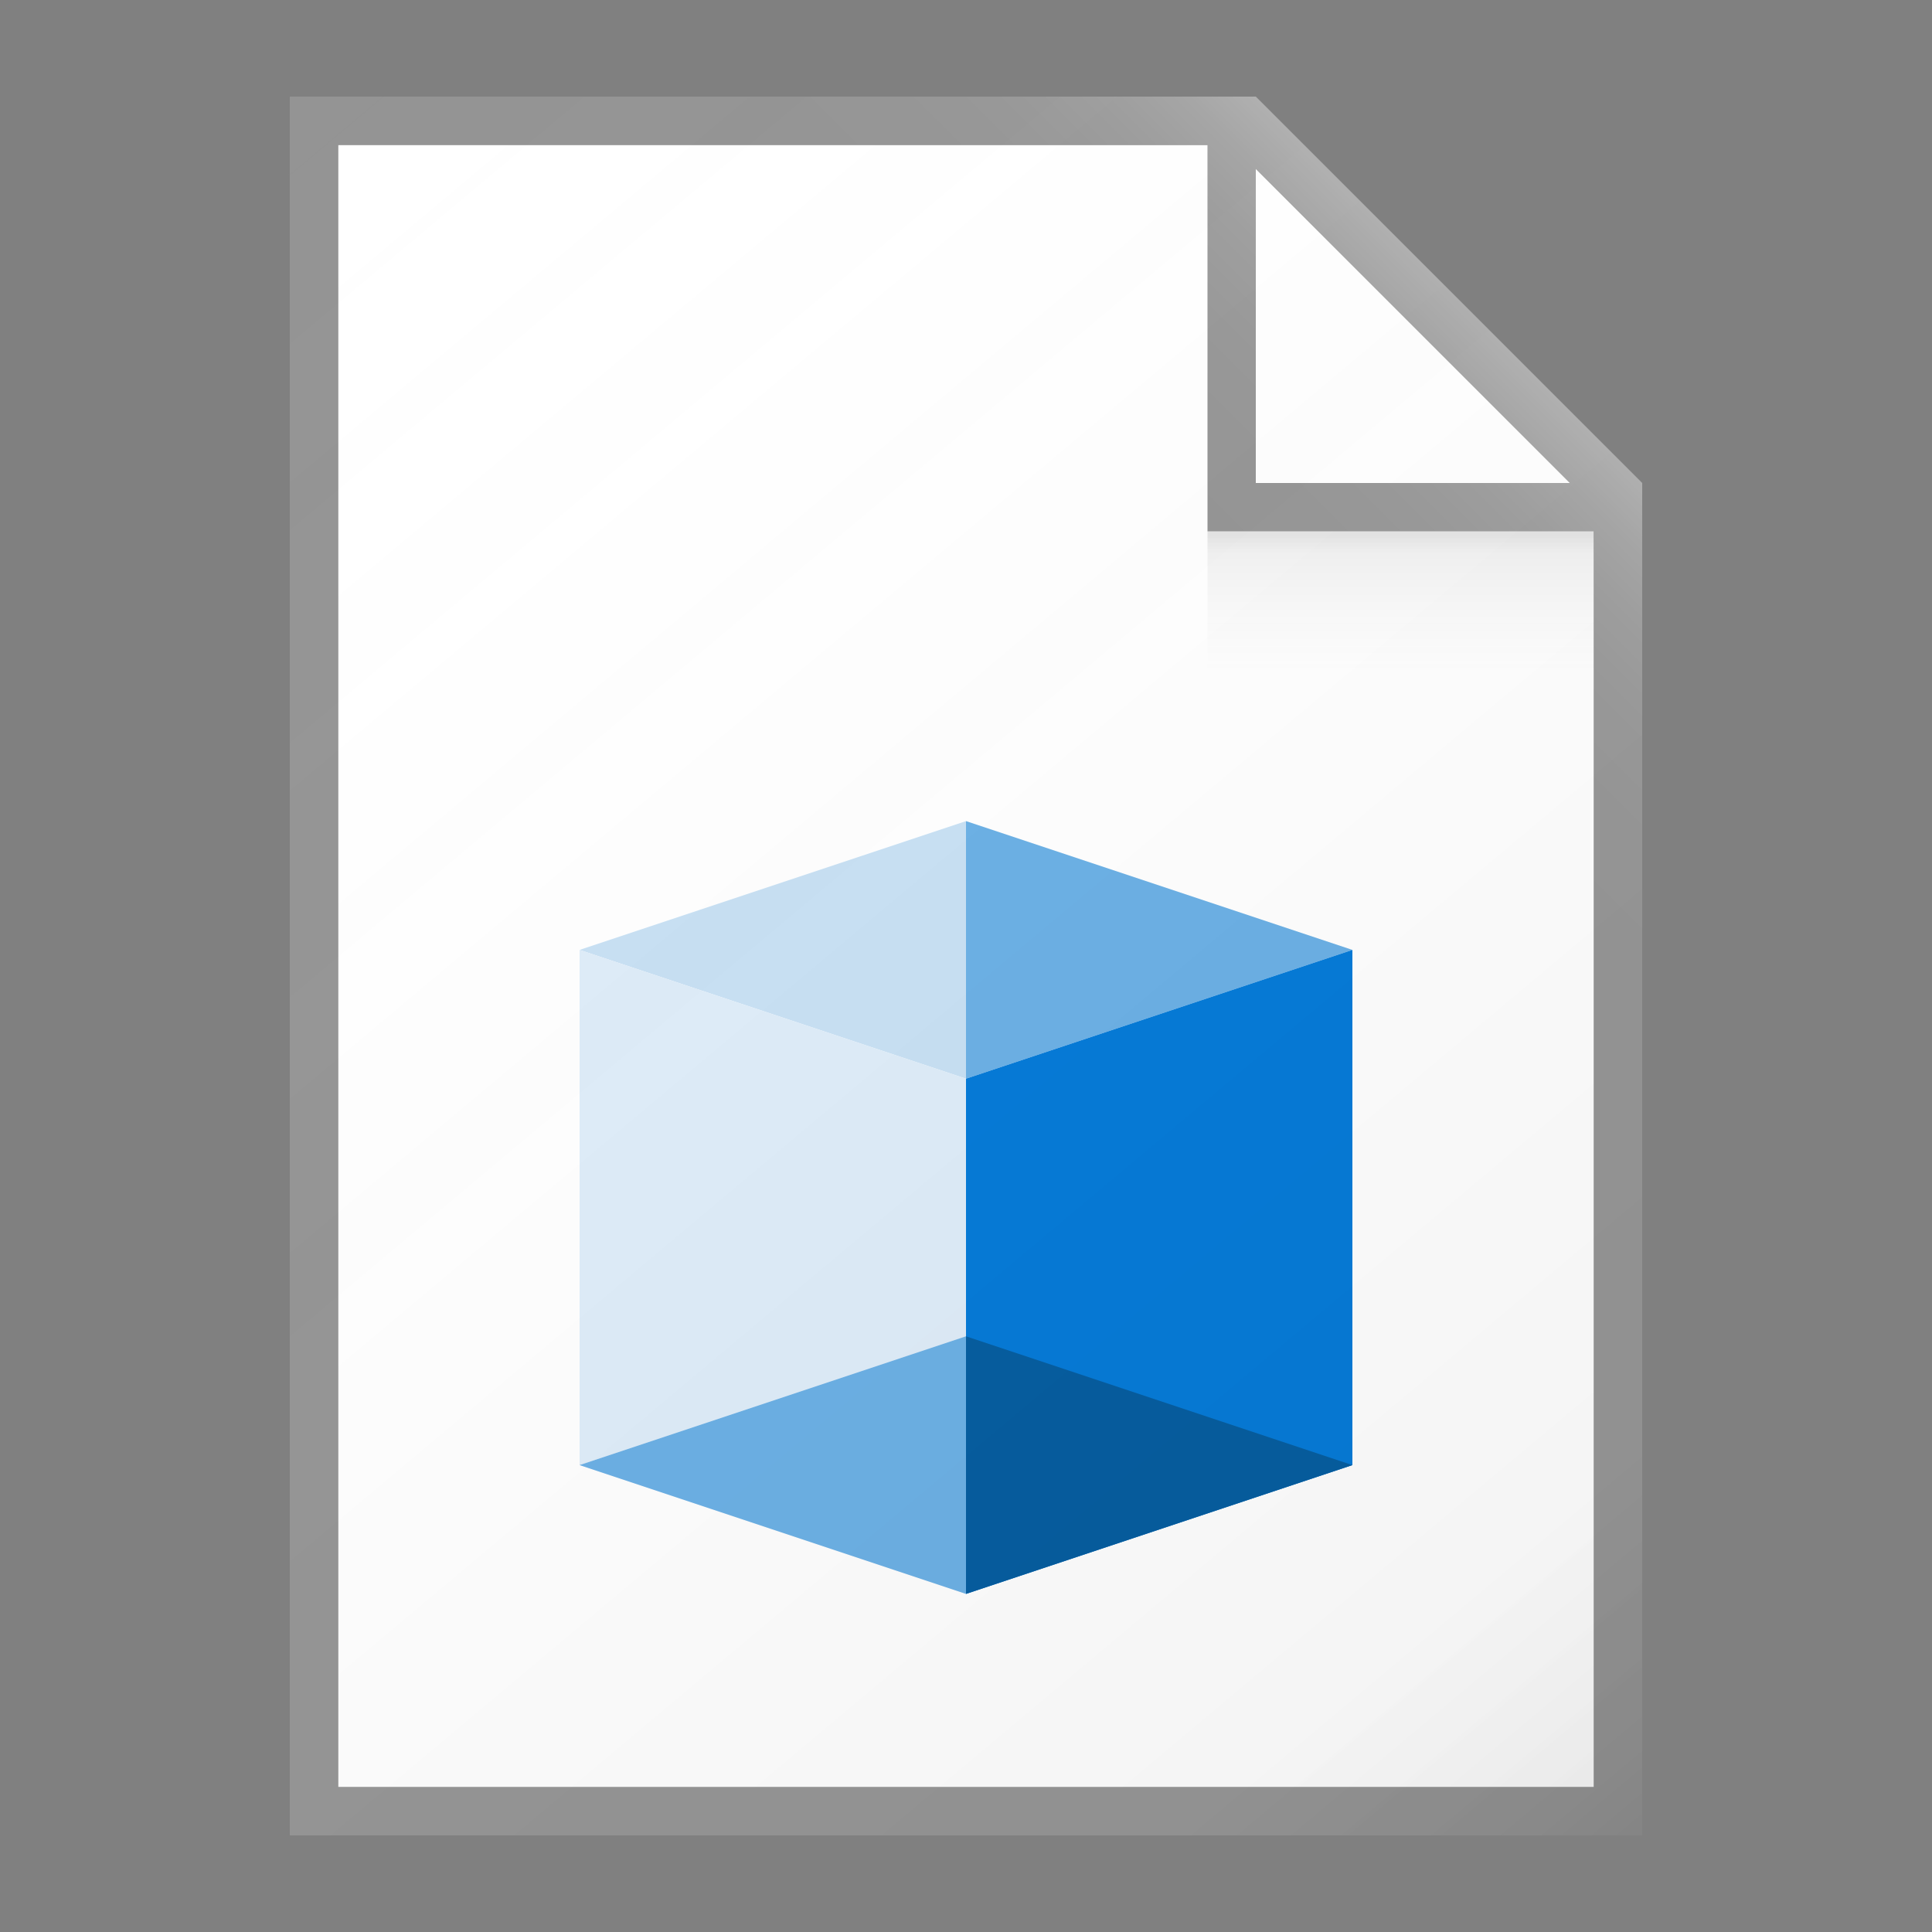 <svg id="595d9e93-13cd-416b-89c7-8fdae8bdc138" data-name="ICONS" xmlns="http://www.w3.org/2000/svg" xmlns:xlink="http://www.w3.org/1999/xlink" viewBox="0 0 40 40"><rect x="0" y="0" width="40" height="40" fill="#808080" stroke="none"/><defs><linearGradient id="ef0e5961-64bf-4853-852d-b5016047a8c7" x1="3.383" y1="4.196" x2="32.678" y2="39.109" gradientUnits="userSpaceOnUse"><stop offset="0" stop-color="#fff" stop-opacity="0"/><stop offset="0.862" stop-color="#5e5e5e" stop-opacity="0.063"/><stop offset="1" stop-opacity="0.1"/></linearGradient><linearGradient id="9a7d818d-b09f-457b-8270-cf7a7014a06f" x1="29" y1="13.906" x2="29" y2="11.088" gradientUnits="userSpaceOnUse"><stop offset="0" stop-color="#828282" stop-opacity="0"/><stop offset="0.862" stop-color="#303030" stop-opacity="0.063"/><stop offset="1" stop-opacity="0.1"/></linearGradient><linearGradient id="161b8d32-e97d-4130-961e-4fc02d8d2e8f" x1="25.153" y1="14.847" x2="31.972" y2="8.028" gradientUnits="userSpaceOnUse"><stop offset="0" stop-color="#fff" stop-opacity="0"/><stop offset="0.446" stop-color="#fff" stop-opacity="0.008"/><stop offset="0.636" stop-color="#fff" stop-opacity="0.036"/><stop offset="0.776" stop-color="#fff" stop-opacity="0.085"/><stop offset="0.892" stop-color="#fff" stop-opacity="0.154"/><stop offset="0.993" stop-color="#fff" stop-opacity="0.243"/><stop offset="1" stop-color="#fff" stop-opacity="0.25"/></linearGradient></defs><title>FileTypeIcons_Master_All_NEW</title><polygon points="7 3 26 3 33 10 33 37 7 37 7 3" fill="#fff"/><path d="M26,2H6V38H34V10Zm0,1.5L32.5,10H26ZM33,37H7V3H25v8h8Z" fill="#949494"/><polygon points="20 17 20 22.333 12 19.667 20 17" fill="#c7e0f4"/><polygon points="20 17 20 22.333 28 19.667 20 17" fill="#69afe5"/><polygon points="20 22.333 28 19.667 28 30.333 20 33 20 22.333" fill="#0078d7"/><polygon points="20 22.333 20 33 12 30.333 12 19.667 20 22.333" fill="#deecf9"/><polygon points="20 33 12 30.333 20 27.667 20 33" fill="#69afe5"/><polygon points="20 33 20 27.667 28 30.333 20 33" fill="#005a9e"/><path d="M34,10,26,2H6V38H34Z" fill="url(#ef0e5961-64bf-4853-852d-b5016047a8c7)"/><rect x="25" y="11" width="8" height="3" fill="url(#9a7d818d-b09f-457b-8270-cf7a7014a06f)"/><polygon points="26 2 6 2 6 3 25 3 25 11 33 11 33 38 34 38 34 10 26 2" fill="url(#161b8d32-e97d-4130-961e-4fc02d8d2e8f)"/></svg>